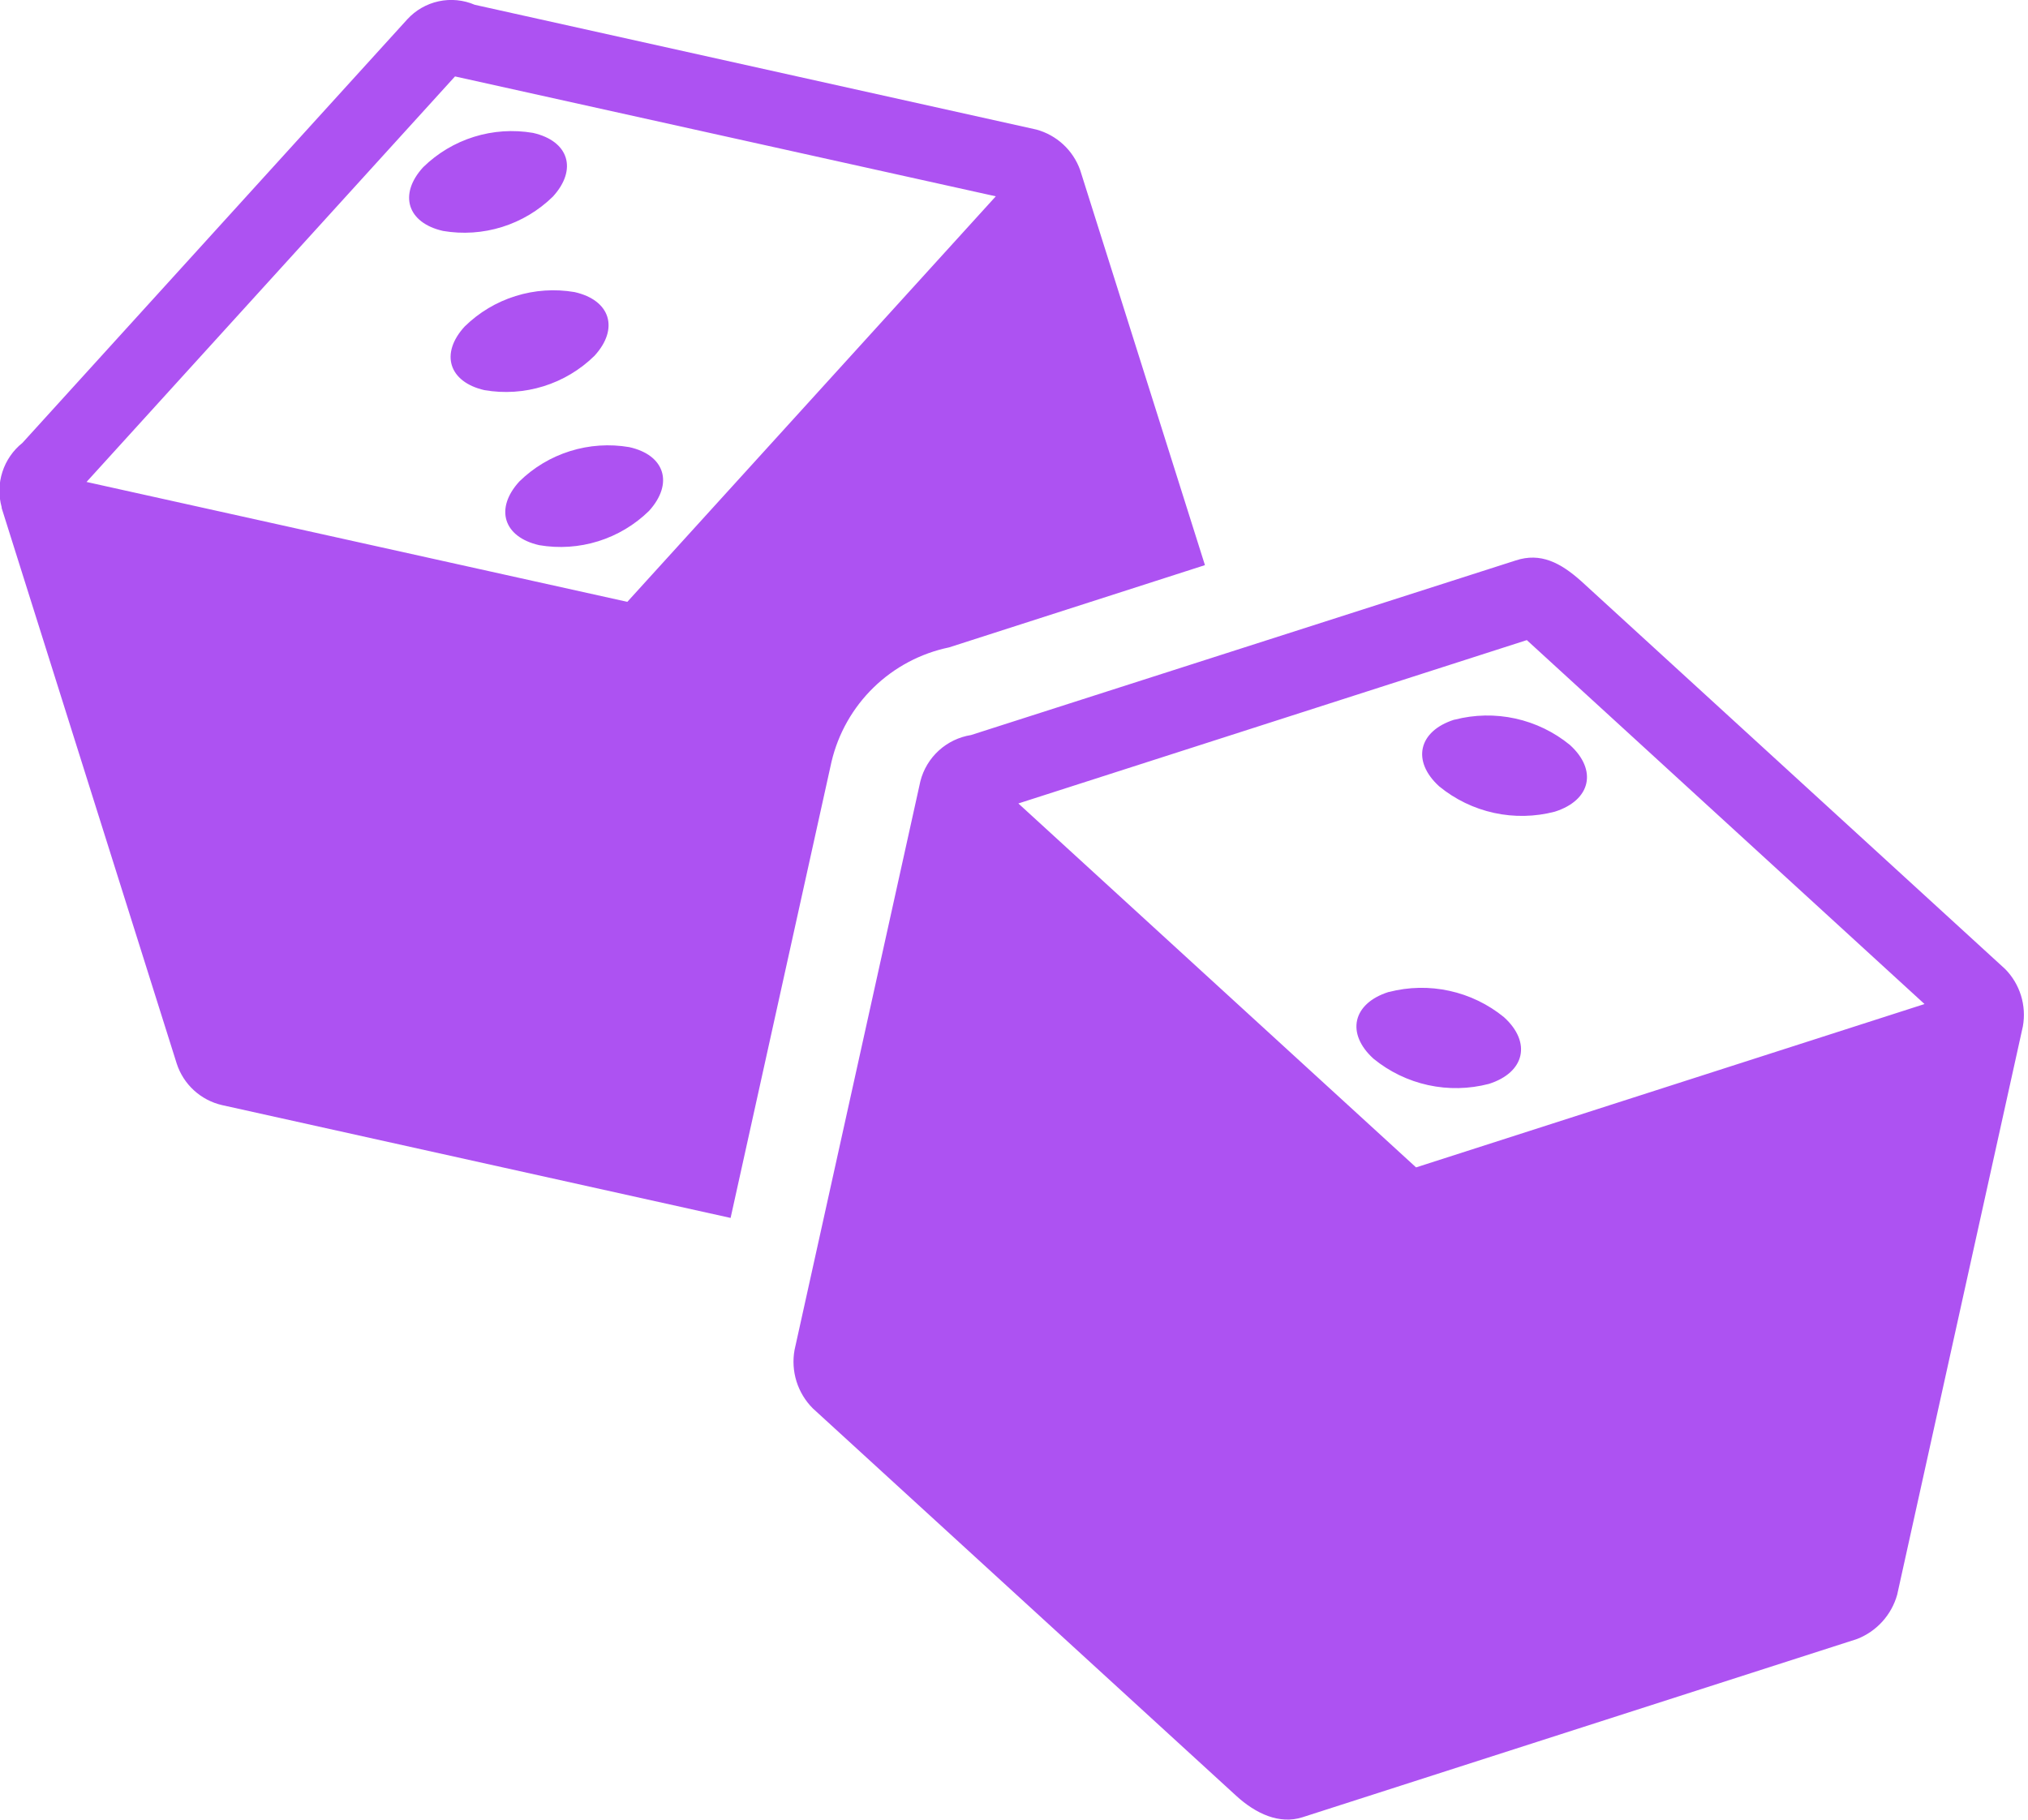 <svg width="195" height="175" viewBox="0 0 195 175" fill="none" xmlns="http://www.w3.org/2000/svg">
<g clip-path="url(#clip0)">
<path d="M60.5 43C58.604 42.677 56.659 42.807 54.823 43.381C52.987 43.954 51.314 44.955 49.94 46.3C47.55 48.91 48.4 51.65 51.85 52.43C53.745 52.754 55.691 52.624 57.527 52.05C59.362 51.477 61.036 50.476 62.41 49.13C64.79 46.5 63.94 43.76 60.5 43ZM57.16 34.22C59.55 31.61 58.7 28.87 55.25 28.09C53.354 27.767 51.409 27.897 49.573 28.471C47.737 29.044 46.064 30.045 44.69 31.39C42.28 34 43.16 36.74 46.58 37.52C48.479 37.848 50.428 37.719 52.268 37.145C54.107 36.572 55.784 35.569 57.16 34.22ZM53.16 18.91C55.55 16.3 54.7 13.56 51.25 12.78C49.354 12.456 47.408 12.586 45.573 13.159C43.737 13.733 42.064 14.734 40.69 16.08C38.3 18.69 39.16 21.43 42.6 22.21C44.495 22.533 46.441 22.403 48.276 21.829C50.112 21.256 51.785 20.255 53.16 18.91ZM139.84 69.21C136.37 70.31 135.72 73.21 138.39 75.63C139.919 76.883 141.722 77.756 143.653 78.178C145.584 78.6 147.588 78.56 149.5 78.06C152.97 76.96 153.62 74.06 150.95 71.64C149.425 70.394 147.629 69.524 145.705 69.102C143.782 68.68 141.786 68.717 139.88 69.21H139.84ZM91.26 62.26L115.86 54.35L103.86 16.35C103.523 15.411 102.964 14.566 102.231 13.889C101.498 13.212 100.613 12.722 99.65 12.46L45.65 0.46C44.556 -0.009 43.344 -0.127 42.181 0.124C41.018 0.375 39.962 0.982 39.16 1.86L2.16 42.59C1.256 43.312 0.585 44.284 0.23 45.385C-0.126 46.485 -0.15 47.666 0.16 48.78C0.16 48.78 0.16 48.84 0.16 48.86L16.99 102.28C17.309 103.267 17.878 104.154 18.642 104.855C19.407 105.556 20.339 106.047 21.35 106.28L70.25 117.13L79.95 73.27C80.591 70.548 81.996 68.066 83.999 66.116C86.003 64.165 88.522 62.828 91.26 62.26ZM60.32 57.88L8.32 46.35L43.75 7.35L95.75 18.88L60.32 57.88ZM192.81 93.2L152.05 55.9C150.05 54.11 148.13 53.11 145.74 53.9L93.37 70.69C92.215 70.873 91.138 71.39 90.273 72.177C89.408 72.965 88.791 73.987 88.5 75.12L76.4 129.82C76.216 130.831 76.28 131.871 76.586 132.852C76.893 133.832 77.433 134.724 78.16 135.45L118.85 172.69C120.77 174.45 123.03 175.47 125.23 174.77L178.55 157.63C179.481 157.269 180.316 156.697 180.988 155.957C181.66 155.218 182.15 154.332 182.42 153.37L194.51 98.69C194.685 97.706 194.622 96.694 194.326 95.739C194.03 94.784 193.51 93.913 192.81 93.2ZM136.16 112.27L97.92 77.27L146.81 61.56L185.05 96.56L136.16 112.27ZM133.52 95.4C130.05 96.5 129.4 99.4 132.07 101.82C133.597 103.068 135.398 103.937 137.325 104.358C139.252 104.778 141.251 104.738 143.16 104.24C146.63 103.14 147.28 100.24 144.61 97.82C143.086 96.577 141.29 95.71 139.369 95.29C137.447 94.869 135.454 94.907 133.55 95.4H133.52Z" fill="#AD52F2"/>
</g>
<defs>
<clipPath id="clip0">
<rect width="194.65" height="175" fill="white"/>
</clipPath>
</defs>
</svg>
